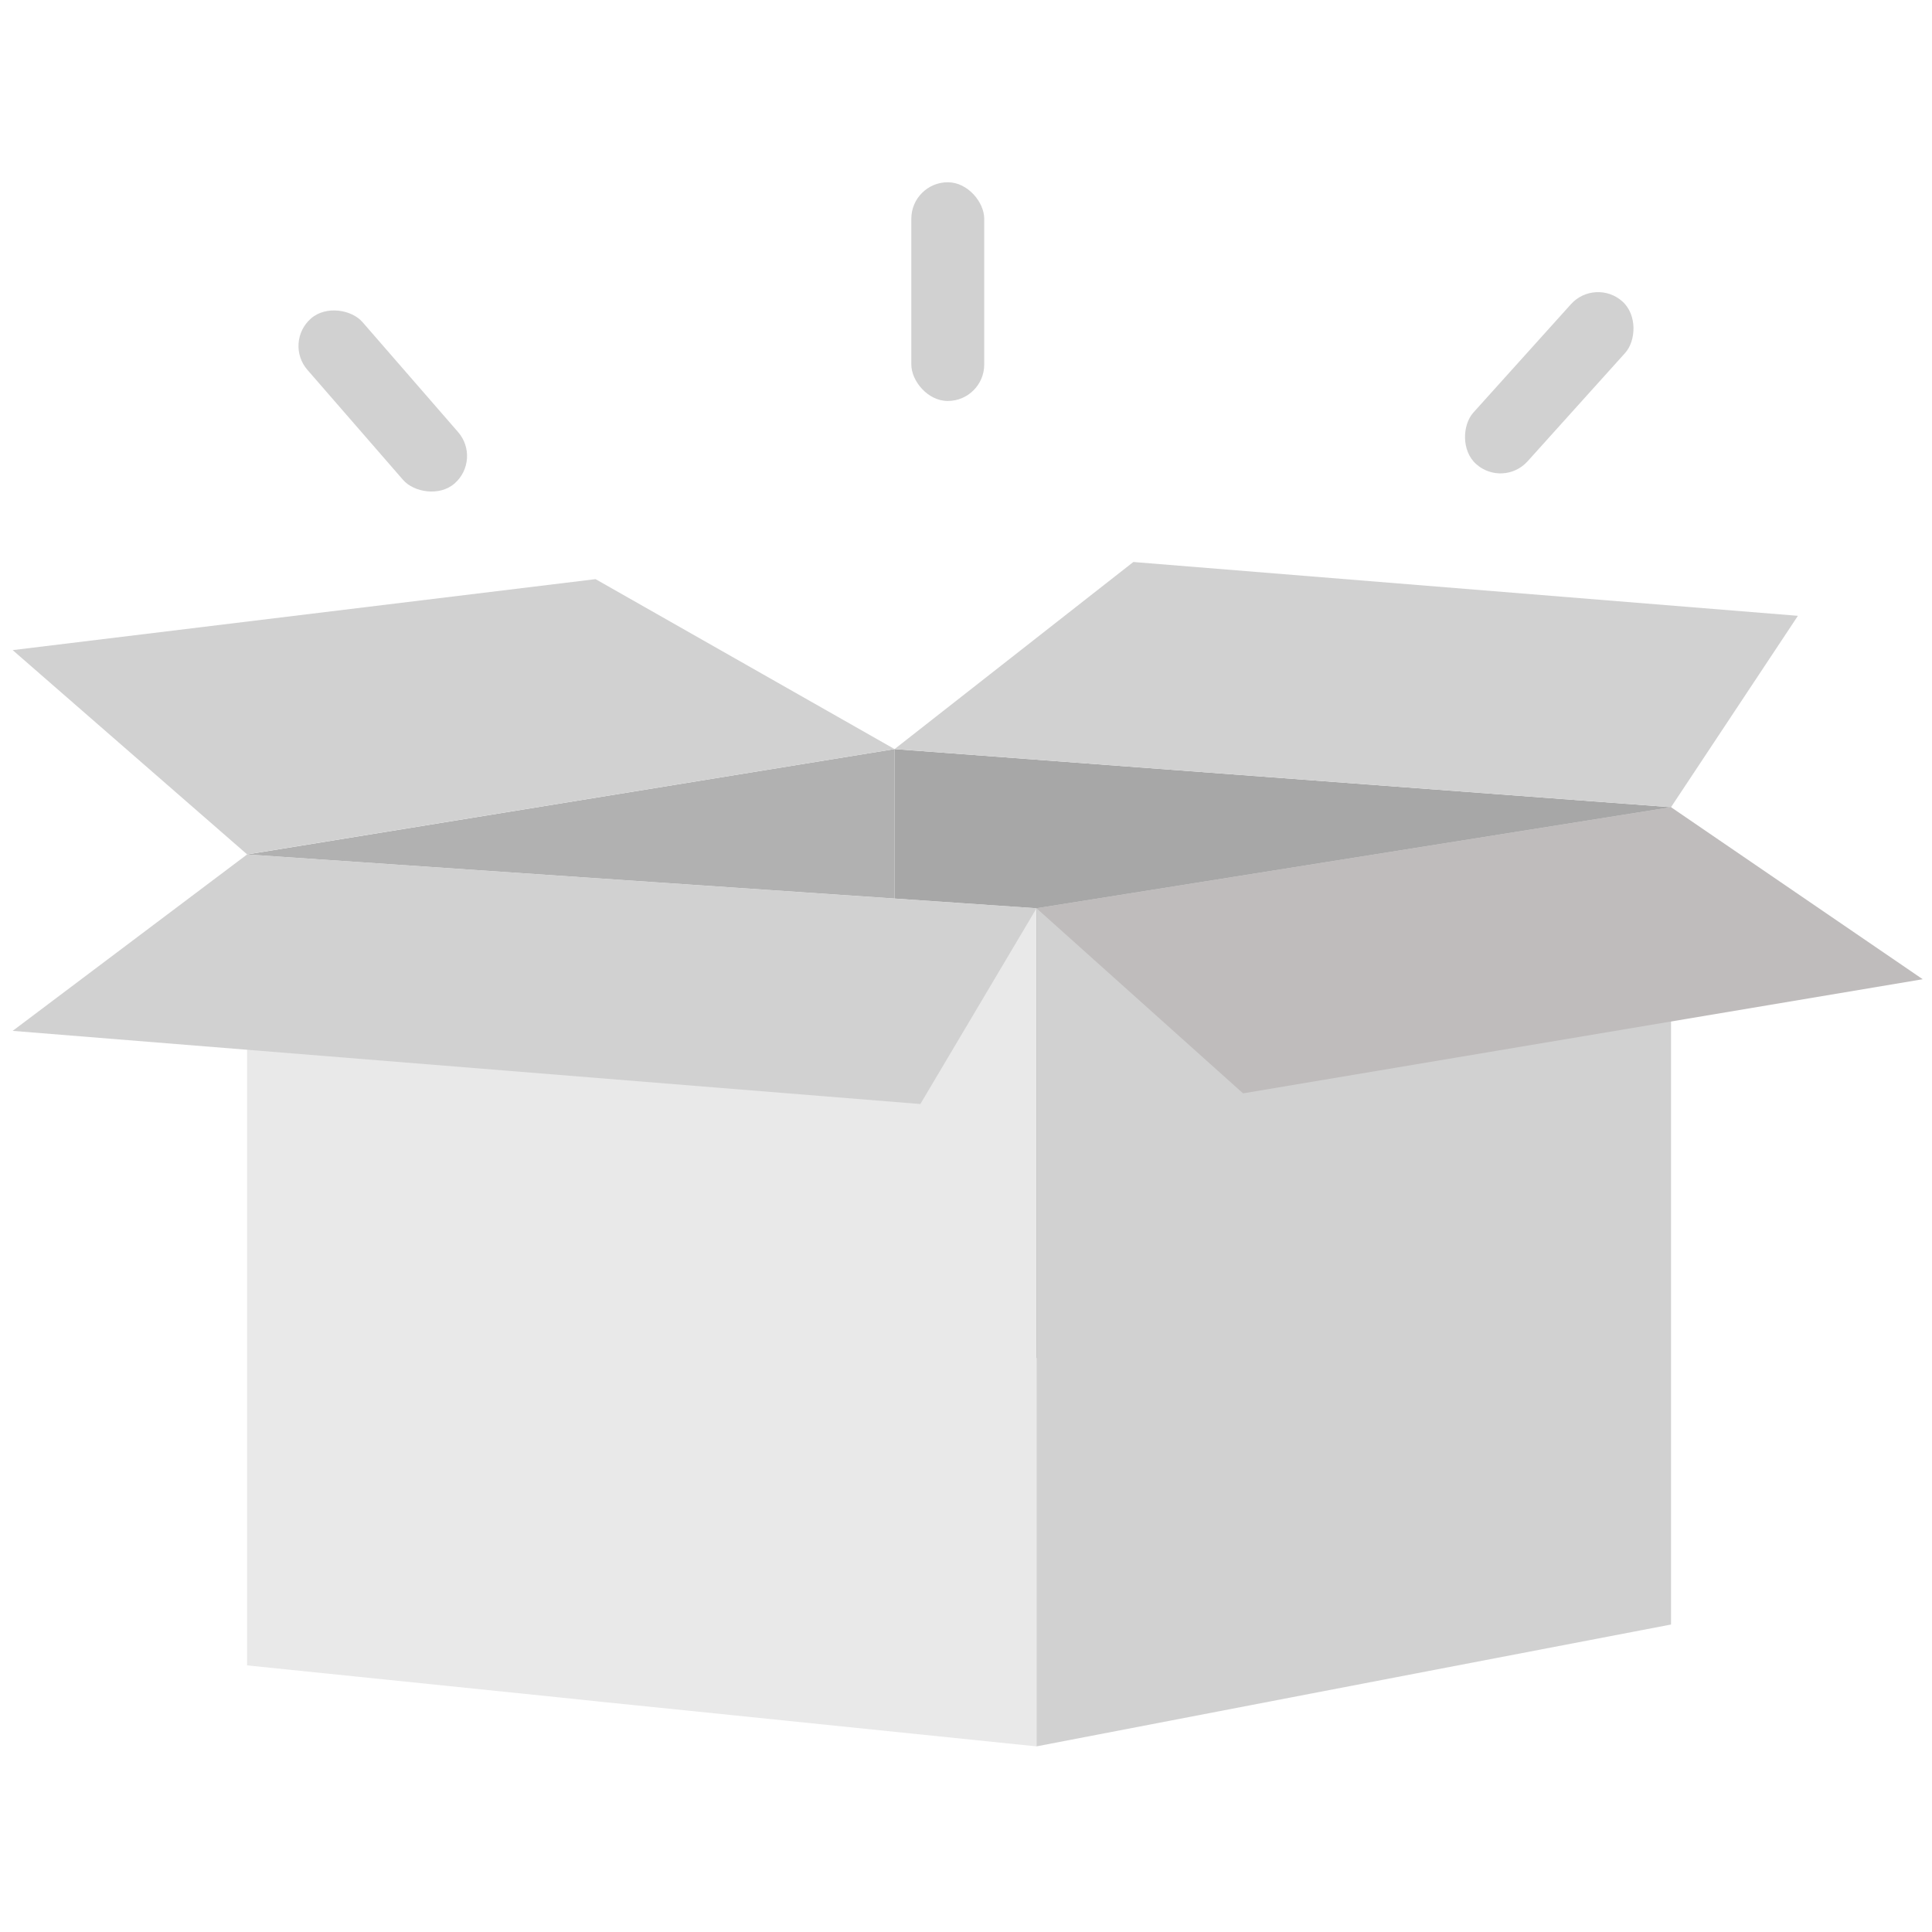 <svg xmlns="http://www.w3.org/2000/svg" width="106" height="106" viewBox="0 0 106 106">
  <g id="组_1" data-name="组 1" transform="translate(-126 -410.5)">
    <rect id="矩形_4" data-name="矩形 4" width="106" height="106" transform="translate(126 410.5)" fill="#fff" opacity="0"/>
    <g id="Group_2" data-name="Group 2" transform="translate(29.351 325.536)">
      <g id="Group" transform="translate(97.344 115.798)">
        <path id="Path" d="M0,5.781,35.524,0V33.632L1.772,31.865,0,5.781Z" transform="translate(12.862 10.265)" fill="#b1b1b1"/>
        <path id="Path-2" data-name="Path" d="M0,0,42.6,3.188,40.243,32.456,0,33.632V0Z" transform="translate(48.386 10.265)" fill="#a7a7a7"/>
        <path id="Path-3" data-name="Path" d="M13.1,0,0,10.265l42.6,3.188,6.962-10.5L13.1,0Z" transform="translate(48.386)" fill="#d1d1d1"/>
        <path id="Path-4" data-name="Path" d="M0,3.894,31.981,0,48.386,9.324,12.862,15.1,0,3.894Z" transform="translate(0 0.941)" fill="#d1d1d1"/>
        <path id="Path-5" data-name="Path" d="M43.311,2.953V48.935L26.67,47.228l-7.239-.738-2.205-.231-7.234-.743L0,44.492V0L35.519,2.417l7.792.535Z" transform="translate(12.862 16.046)" fill="#e9e9e9"/>
        <path id="Path-6" data-name="Path" d="M34.813,0V44.843L21.476,47.4l-6.487,1.246L0,51.528V5.545L34.813,0Z" transform="translate(56.174 13.453)" fill="#d1d1d1"/>
        <path id="Path-7" data-name="Path" d="M0,9.679,12.862,0,56.174,2.953,49.8,13.693,0,9.679Z" transform="translate(0 16.046)" fill="#d1d1d1"/>
        <path id="Path-8" data-name="Path" d="M34.813,0,0,5.545,11.331,15.7,48.621,9.439,34.813,0Z" transform="translate(56.174 13.453)" fill="#bfbcbc"/>
      </g>
      <rect id="矩形_1" data-name="矩形 1" width="4" height="12" rx="2" transform="translate(184.178 100.167) rotate(42)" fill="#d1d1d1"/>
      <rect id="矩形_2" data-name="矩形 2" width="4" height="12" rx="2" transform="translate(146.649 94.964)" fill="#d1d1d1"/>
      <rect id="矩形_3" data-name="矩形 3" width="4" height="12" rx="2" transform="translate(112.204 103.748) rotate(-41)" fill="#d1d1d1"/>
    </g>
  </g>
</svg>
